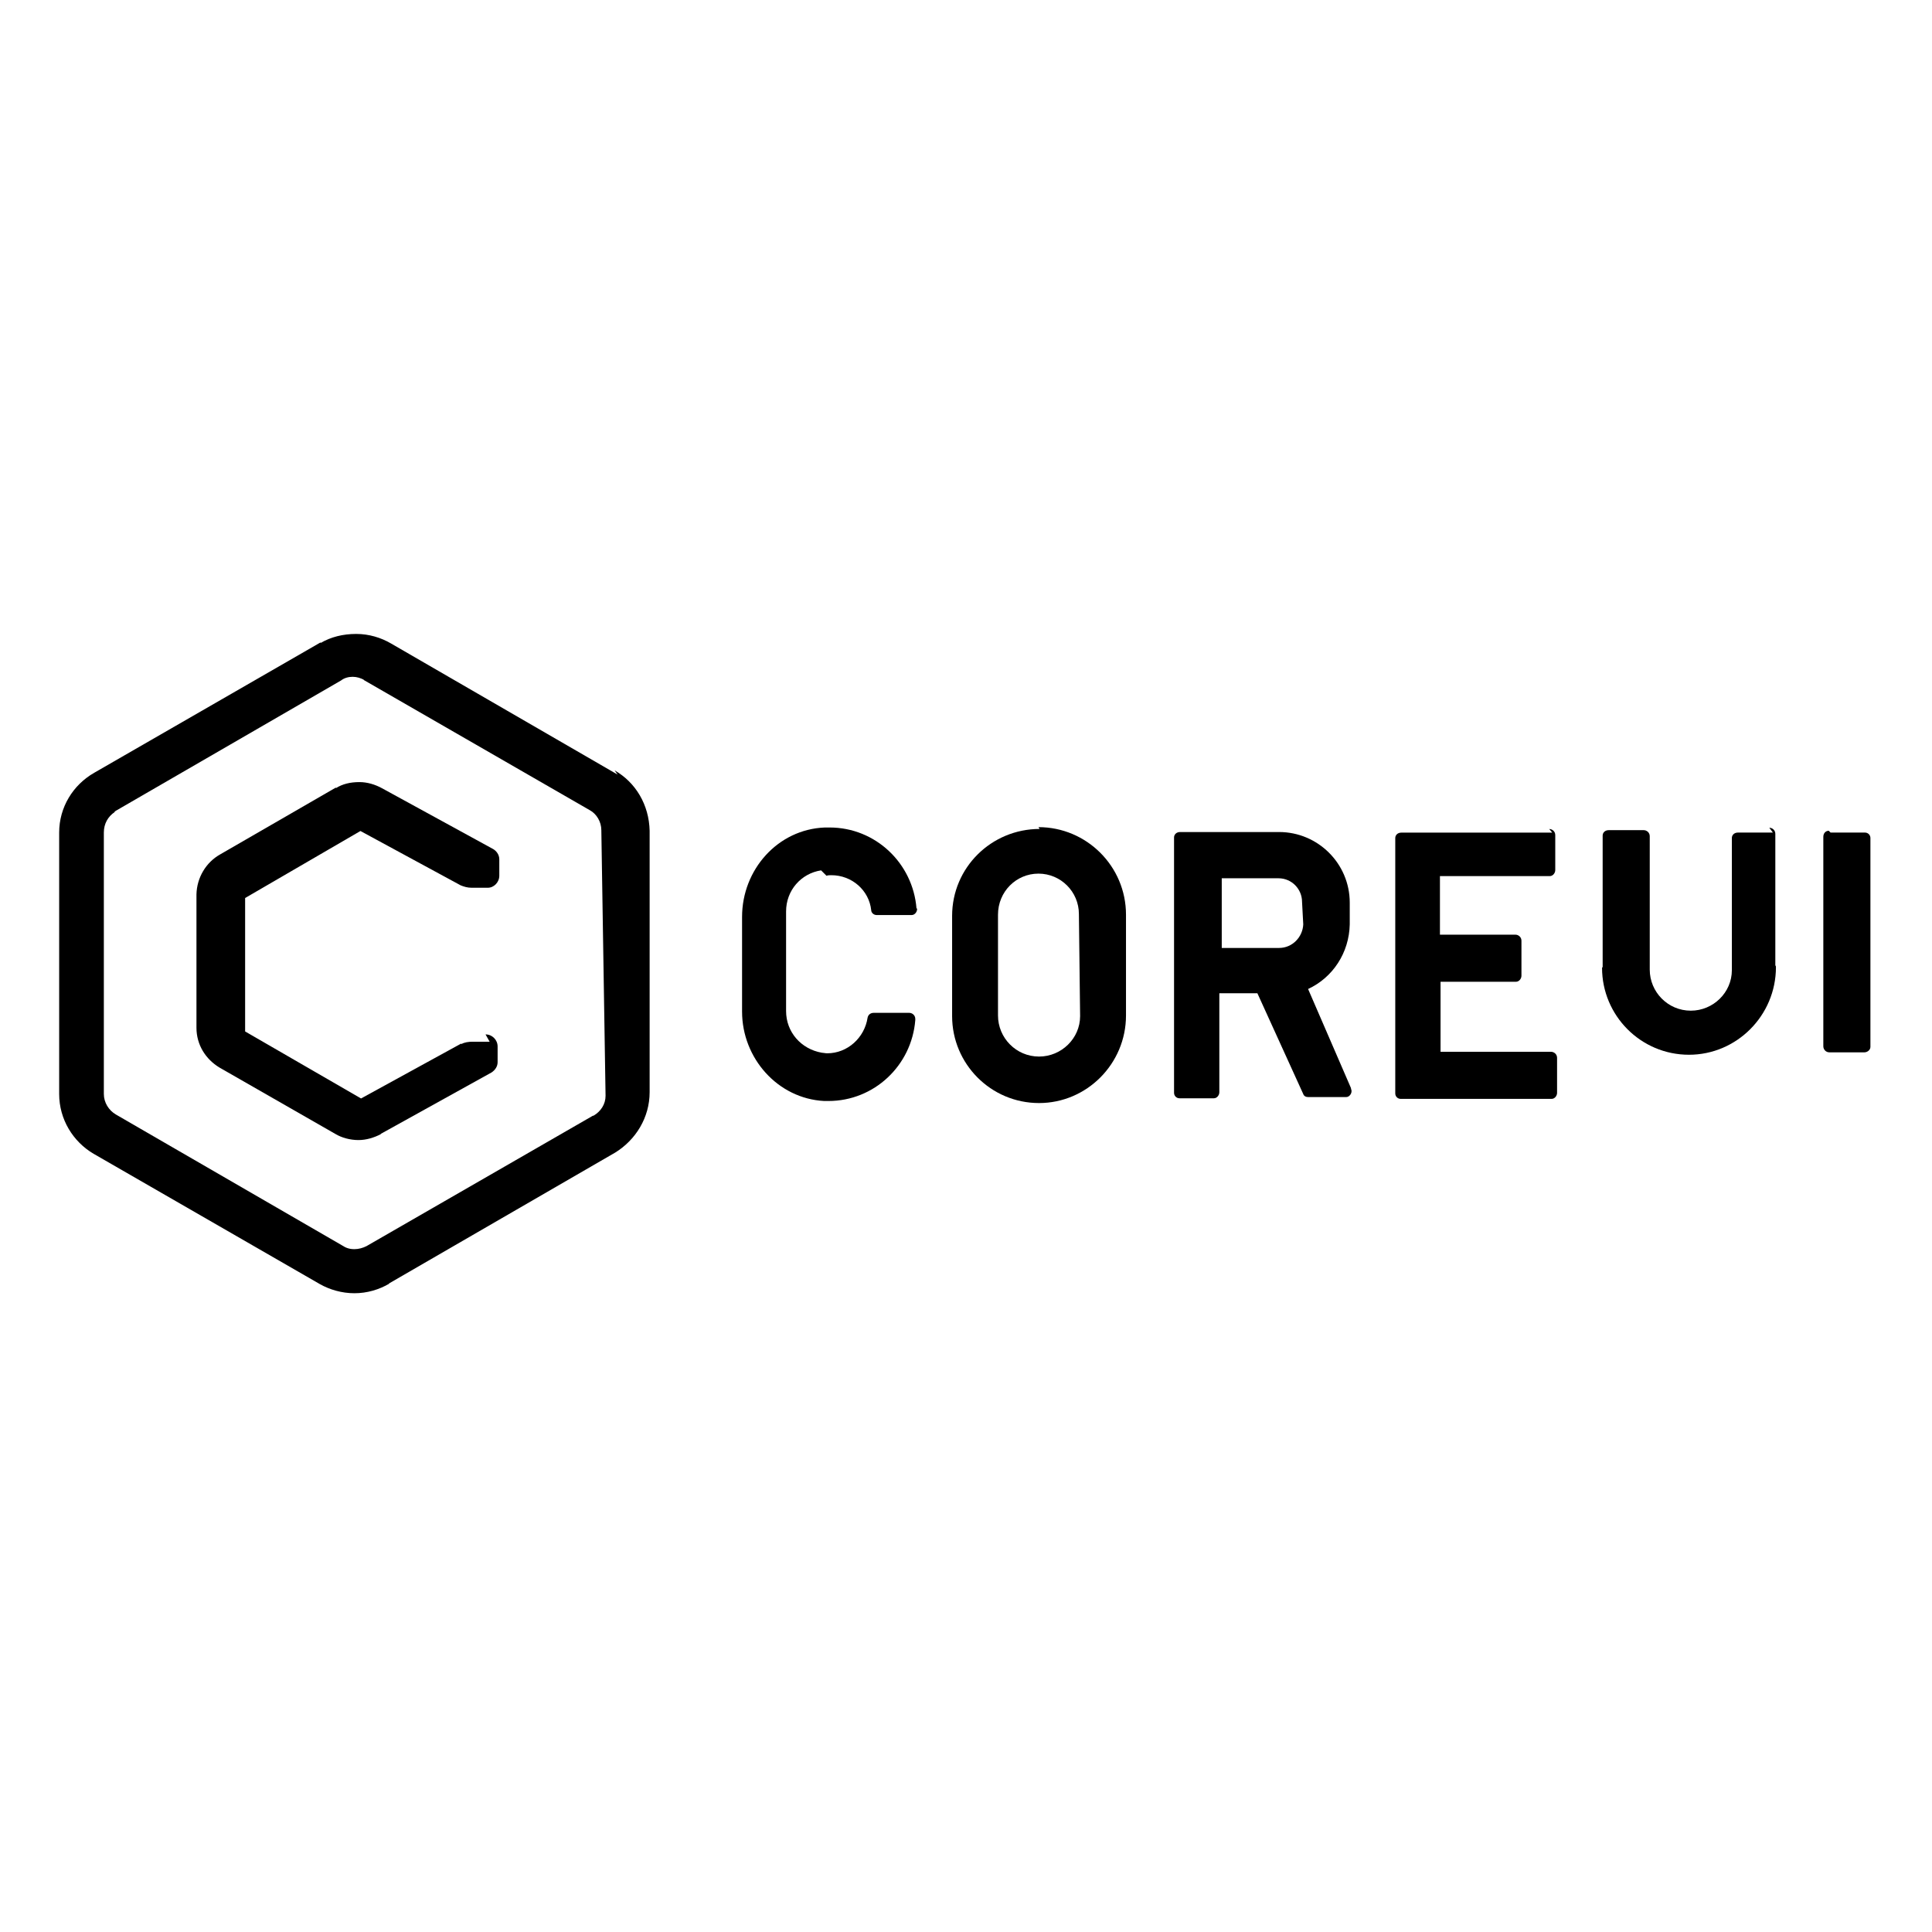 <svg viewBox="0 0 32 32" xmlns="http://www.w3.org/2000/svg"><g><path d="M10.23 12.83l-3.75-2.17c-.17-.1-.37-.16-.58-.16 -.22 0-.42.05-.59.15l0-.01 -3.75 2.16c-.35.2-.58.57-.58.99v4.33c0 .42.23.79.57.99l0 0 3.75 2.16c.16.09.36.15.57.15 .21 0 .41-.06.58-.16l-.01 0 3.75-2.17c.34-.21.57-.58.57-1v-4.33c-.01-.43-.23-.8-.58-1Zm-.2 5.32c0 .14-.08.26-.2.33l-.01 0 -3.75 2.16c-.06.03-.13.05-.2.05 -.08 0-.14-.02-.2-.06h0l-3.75-2.17c-.12-.07-.2-.2-.2-.34v-4.33c0-.15.07-.266.18-.34l0-.01 3.75-2.17c.05-.04.12-.06.19-.06s.13.02.19.05h-.01l3.75 2.16c.11.06.19.19.19.33Z"/><path d="M8.11 17.254h-.28c-.07 0-.14.01-.19.04l0-.01 -1.66.91 -1.92-1.11v-2.21l1.91-1.11 1.66.9c.05.02.11.04.18.04h.27c.1 0 .19-.09.19-.2v-.27c0-.08-.05-.14-.1-.17l-1.846-1.01c-.11-.06-.24-.1-.37-.1 -.15 0-.28.03-.39.1l0-.01 -1.92 1.109c-.23.13-.383.38-.39.66v2.21c0 .28.15.52.383.66l0 0 1.92 1.1c.1.06.24.1.38.1 .13 0 .26-.04.375-.1l-.01 0 1.84-1.02c.06-.04.1-.1.1-.17v-.26c0-.11-.09-.2-.2-.2Z"/><path d="M17.22 13.73c-.8 0-1.45.64-1.45 1.44v1.66c0 .79.64 1.44 1.44 1.44 .79 0 1.44-.65 1.44-1.45v-1.67c0-.8-.65-1.45-1.45-1.45Zm.67 3.1c0 .37-.31.67-.68.67 -.38 0-.68-.31-.68-.68v-1.67c0-.38.3-.68.67-.68 .37 0 .67.3.67.67Z"/><path d="M13.69 14.506c.02-.01.05-.01.08-.01 .34 0 .625.25.66.58l0 0c0 .04.04.08.09.08h.58c.05 0 .09-.05.09-.1 0-.01 0-.01-.01-.01 -.06-.75-.68-1.34-1.439-1.34 -.03 0-.05 0-.08 0h0c-.78.03-1.37.7-1.37 1.48v1.57c0 .77.59 1.44 1.36 1.48 .02 0 .04 0 .07 0 .76 0 1.38-.59 1.439-1.34l0-.01c0-.01 0-.01 0-.01 0-.06-.05-.1-.1-.1h-.58s0 0-.01 0c-.05 0-.09.03-.1.08 -.05.33-.33.59-.67.59 -.03 0-.07-.01-.09-.01h0c-.34-.06-.59-.34-.59-.69 0-.01 0-.01 0-.01v-1.62c0-.01 0-.01 0-.02 0-.35.25-.63.58-.68h0Z"/><path d="M21.666 16.381c.41-.19.68-.6.69-1.07v-.36c0-.65-.53-1.17-1.17-1.17h-1.64c-.06 0-.1.04-.1.09v4.23c0 .05.04.09.09.09h.57c.05 0 .09-.05.09-.1v-1.64h.63l.76 1.67c.01.03.04.05.08.05h.63c.05 0 .09-.05.09-.1 0-.02-.01-.03-.01-.05l0 0Zm-.08-1.07c-.01.21-.18.39-.4.39h-.95v-1.154h.94c.22 0 .39.18.39.39Z"/><path d="M25.71 13.791h-2.5c-.06 0-.1.04-.1.09v4.23c0 .05.04.09.09.09h2.5c.05 0 .09-.05.09-.1v-.58c0-.06-.05-.1-.1-.1h-1.83v-1.16h1.25c.05 0 .09-.05.09-.1v-.58c0-.06-.05-.1-.1-.1h-1.25v-.97h1.82c.05 0 .09-.05.09-.1v-.58c0-.06-.05-.1-.1-.1Z"/><path d="M29.365 13.79h-.58c-.06 0-.1.04-.1.09v2.17c0 .01 0 .02 0 .02 0 .37-.31.67-.68.67 -.38 0-.68-.31-.68-.68 0-.01 0-.02 0-.03v-2.18c0-.06-.05-.1-.1-.1h-.58c-.06 0-.1.04-.1.09v2.17c0 .01-.01.02-.01.02 0 .79.64 1.44 1.44 1.44 .79 0 1.44-.65 1.44-1.45 0-.01 0-.02-.01-.03v-2.18c0-.06-.05-.1-.1-.1Z"/><path d="M30.32 13.79h.57c.05 0 .09.04.09.09v3.46c0 .05-.05.09-.1.09h-.58c-.06 0-.1-.05-.1-.1v-3.47c0-.06.04-.1.09-.1Z"/></g></svg>
